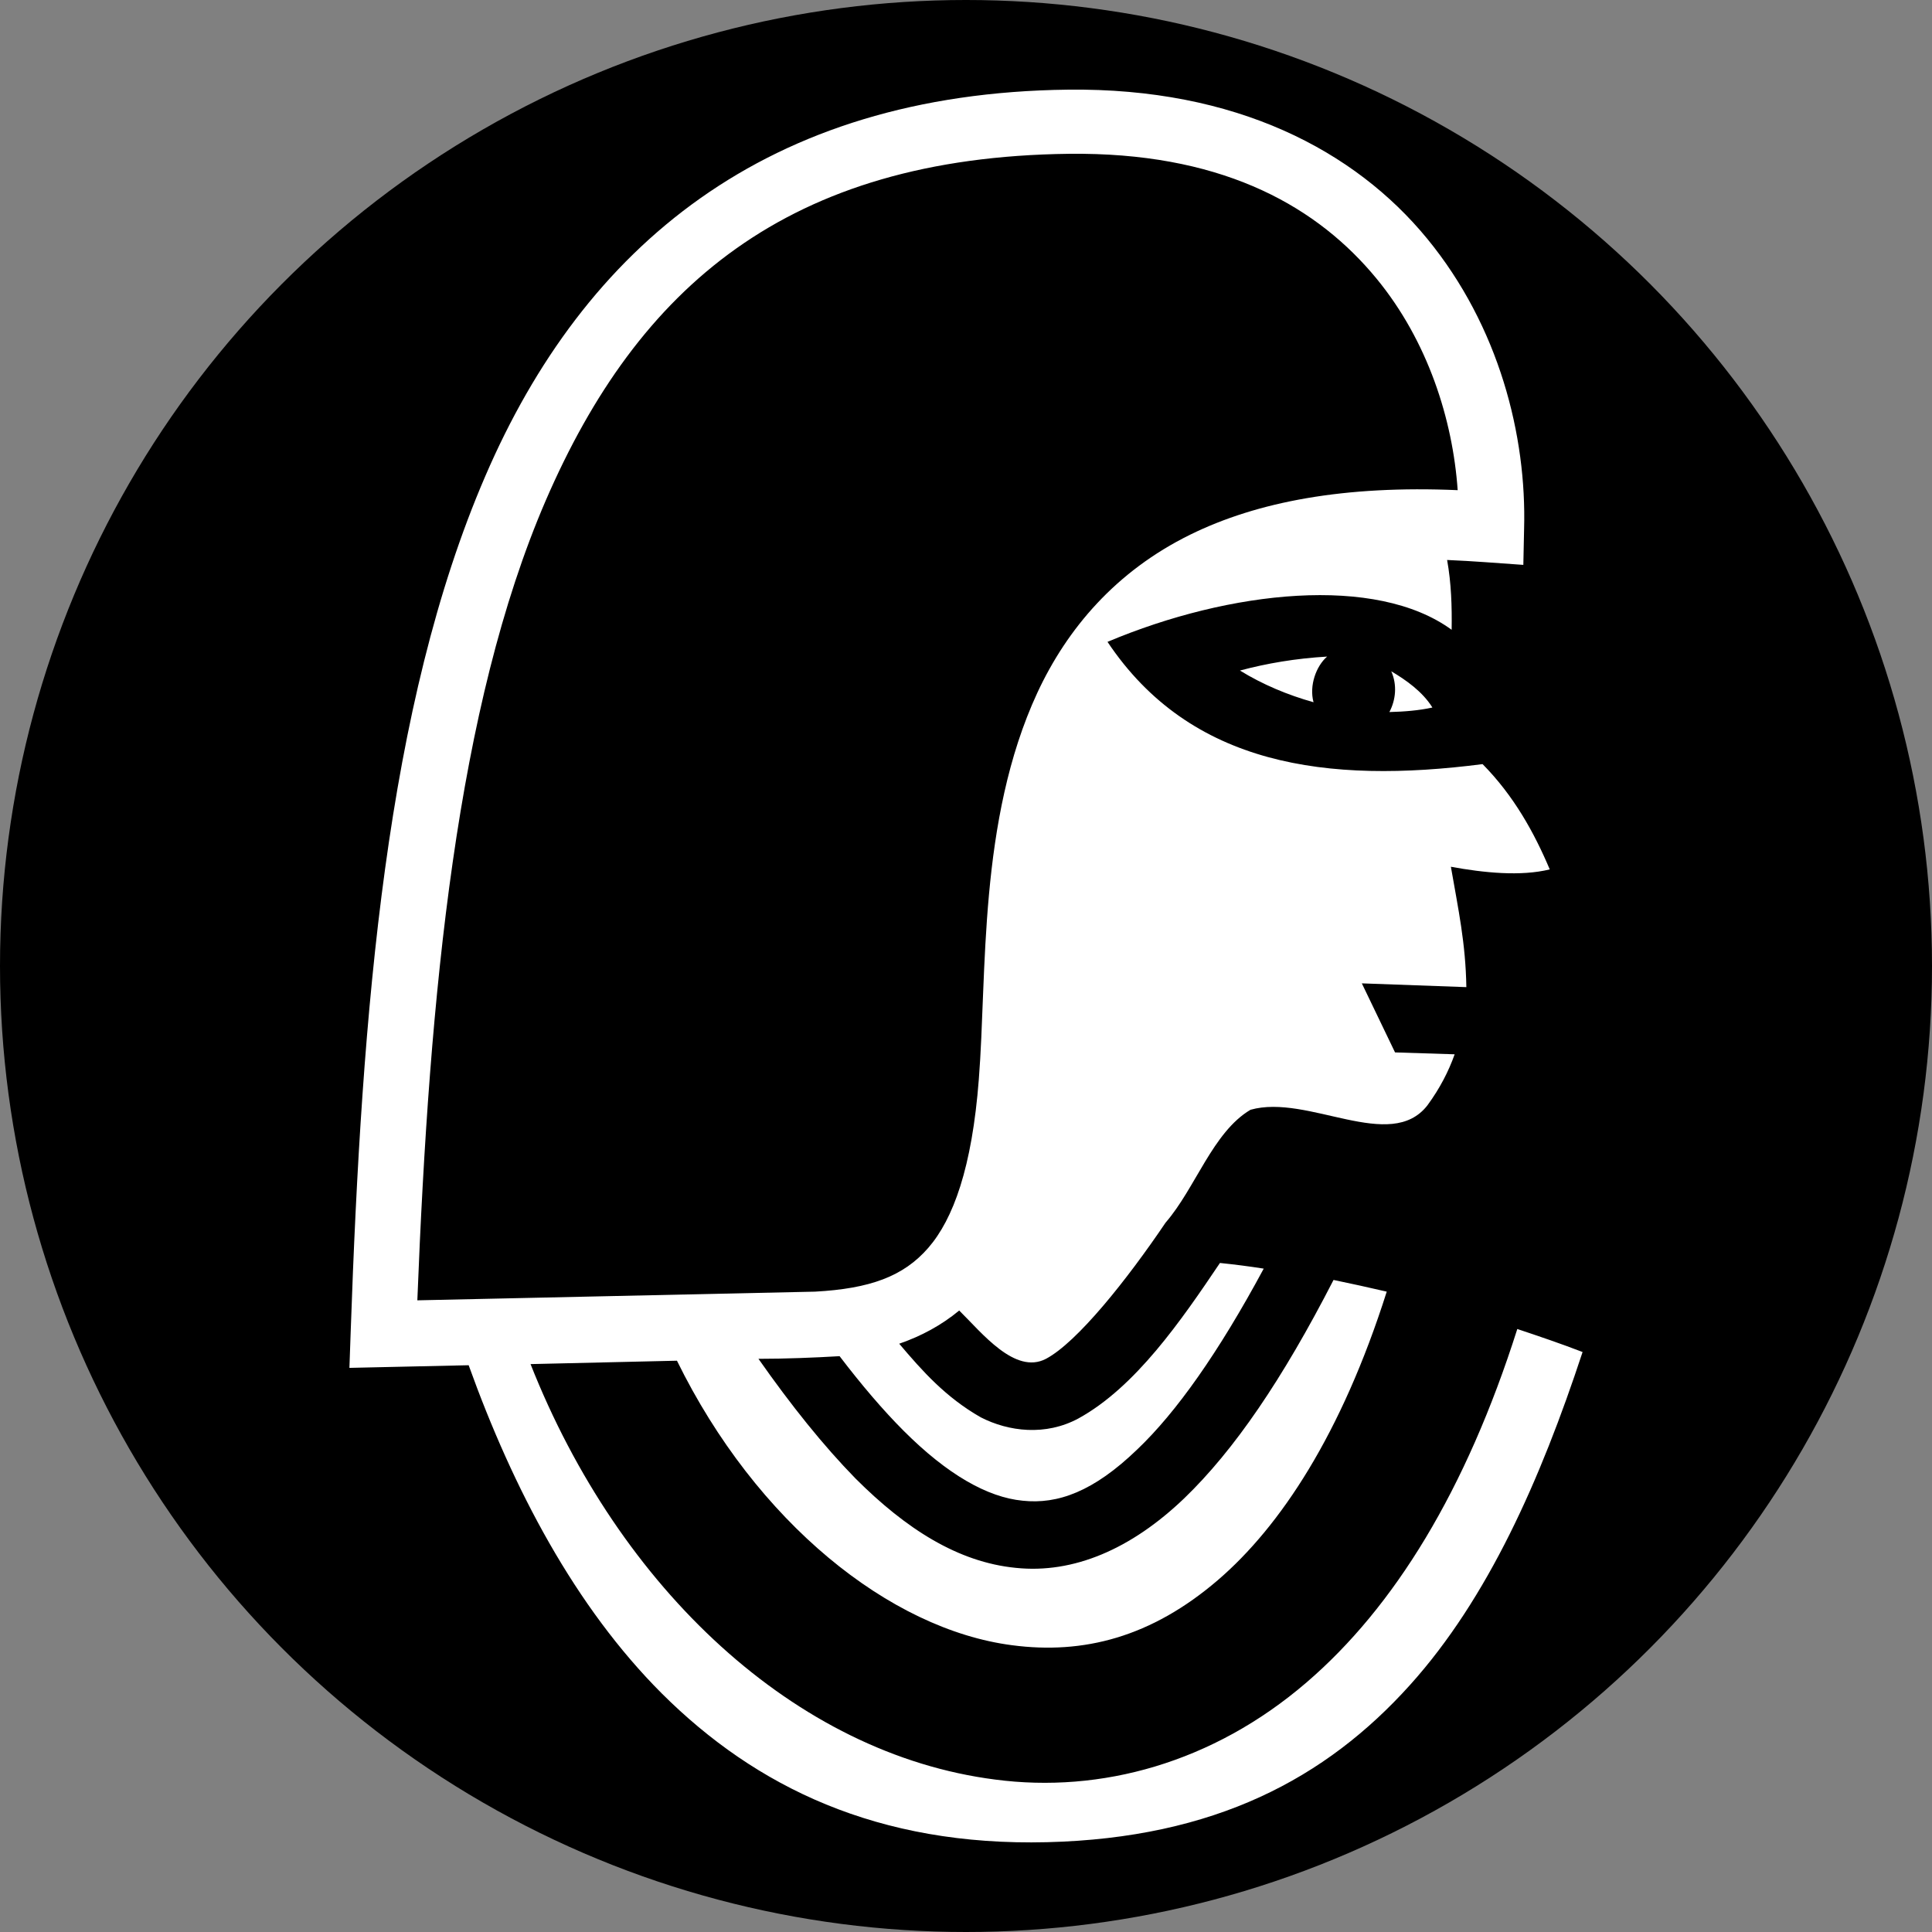 <svg xmlns="http://www.w3.org/2000/svg" viewBox="0 0 512 512" style="height: 512px; width: 512px;"><rect x="0" y="0" width="512" height="512" fill="#808080" stroke="none"/><circle cx="256" cy="256" r="256" fill="#000" fill-opacity="1"></circle><g class="" transform="translate(0,0)" style=""><path d="M283 23.76c-80 .95-128.2 41.59-154.4 102.44-26.2 60.7-32.7 141.1-35.67 226.9l-.33 9.4c10.5-.2 21.1-.5 31.6-.7 11.8 32.8 28.2 64 51.2 87 24.9 24.8 57.2 40.5 102.1 39.4 44.4-1.1 73.9-16.9 96.2-41.7 20.6-22.9 34.5-54.2 45.7-88.2-5.7-2.2-11.6-4.2-17.3-6.1-13.6 42.8-32.6 73.7-55.9 93.7-24.8 21.3-54.5 29.4-82.5 25.7-53-6.8-99.6-50.6-123.1-110.1l38.8-.9c21 42.8 56.4 71.2 88.8 75.4 18.9 2.5 36.9-2.1 54.6-17.3 16.5-14.2 32.7-38.6 44.7-76.4-4.7-1.1-9.3-2.1-14.1-3.1-13.5 26.3-26.3 45.1-39.6 57.9-14 13.4-29.3 20-44.6 18.4-15.3-1.5-29.1-10.3-42.5-23.7-8.5-8.7-17-19.3-25.7-31.7 7.1 0 14.7-.3 21.5-.7 5.8 7.6 11.5 14.3 17 19.8 11.6 11.6 22.2 17.6 31.5 18.5 9.3 1 18.8-2.4 30.4-13.6 10.3-9.8 21.5-25.6 33.5-47.9-3.8-.6-7.7-1.1-11.6-1.5-10.3 15.3-22.4 32.9-37.5 41.2-8.7 4.7-18.5 3.5-25.9-.3-9.3-5.3-15.5-12.3-21.6-19.5 5.8-2 11.2-4.9 15.9-8.8 6 5.9 14.8 17.1 23 12.8 8.3-4.4 21.5-21 31.7-36.1 7.9-9.1 12.5-24 22.5-29.9 15.2-4.3 37.1 11.5 46.9-1.2 3.3-4.5 5.6-9 7.2-13.5l-15.8-.5-8.8-18.3 27.7 1c-.2-11.7-2.1-20.4-4.1-31.9 8.7 1.6 18.5 2.6 26.2.7-4.1-9.7-9.5-19.5-17.8-27.9-41.2 5.3-77.4.5-99.4-32.4 32.5-13.7 71.2-17.8 91.2-3.2.1-6.2-.1-12.4-1.2-18.5 7.1.3 12.9.8 20.2 1.3l.2-9.5c.7-24.7-6.6-53.7-25.7-76.97-19.1-23.27-50.6-40-95.2-39.47zm.3 17h3.7c38.3.41 62.4 14.35 77.8 33.08 13.6 16.54 20.2 37.36 21.5 56.06-29.9-1.3-53 3-70.9 11.8-19.7 9.7-32.6 24.9-40.5 41.9-15.7 33.9-13.3 74.6-15.5 102.4-1.8 23.5-6.8 37.1-13.4 44.7-6.6 7.6-15.5 10.8-30 11.6l-105.4 2.3c3.2-81.9 10.5-157.4 34-211.9 24.5-56.65 64.1-91.05 138.7-91.94zM351.7 174c-8.4.5-16 1.8-23.1 3.7 6 3.7 12.7 6.5 19.5 8.4-1.2-4.4.7-9.6 3.6-12.1zm17 3.9c1.6 3.6 1.2 7.6-.5 10.8 3.9-.1 7.8-.4 11.4-1.2-2.6-4.2-7-7.3-10.9-9.6z" fill="#fff" fill-opacity="1"></path></g></svg>